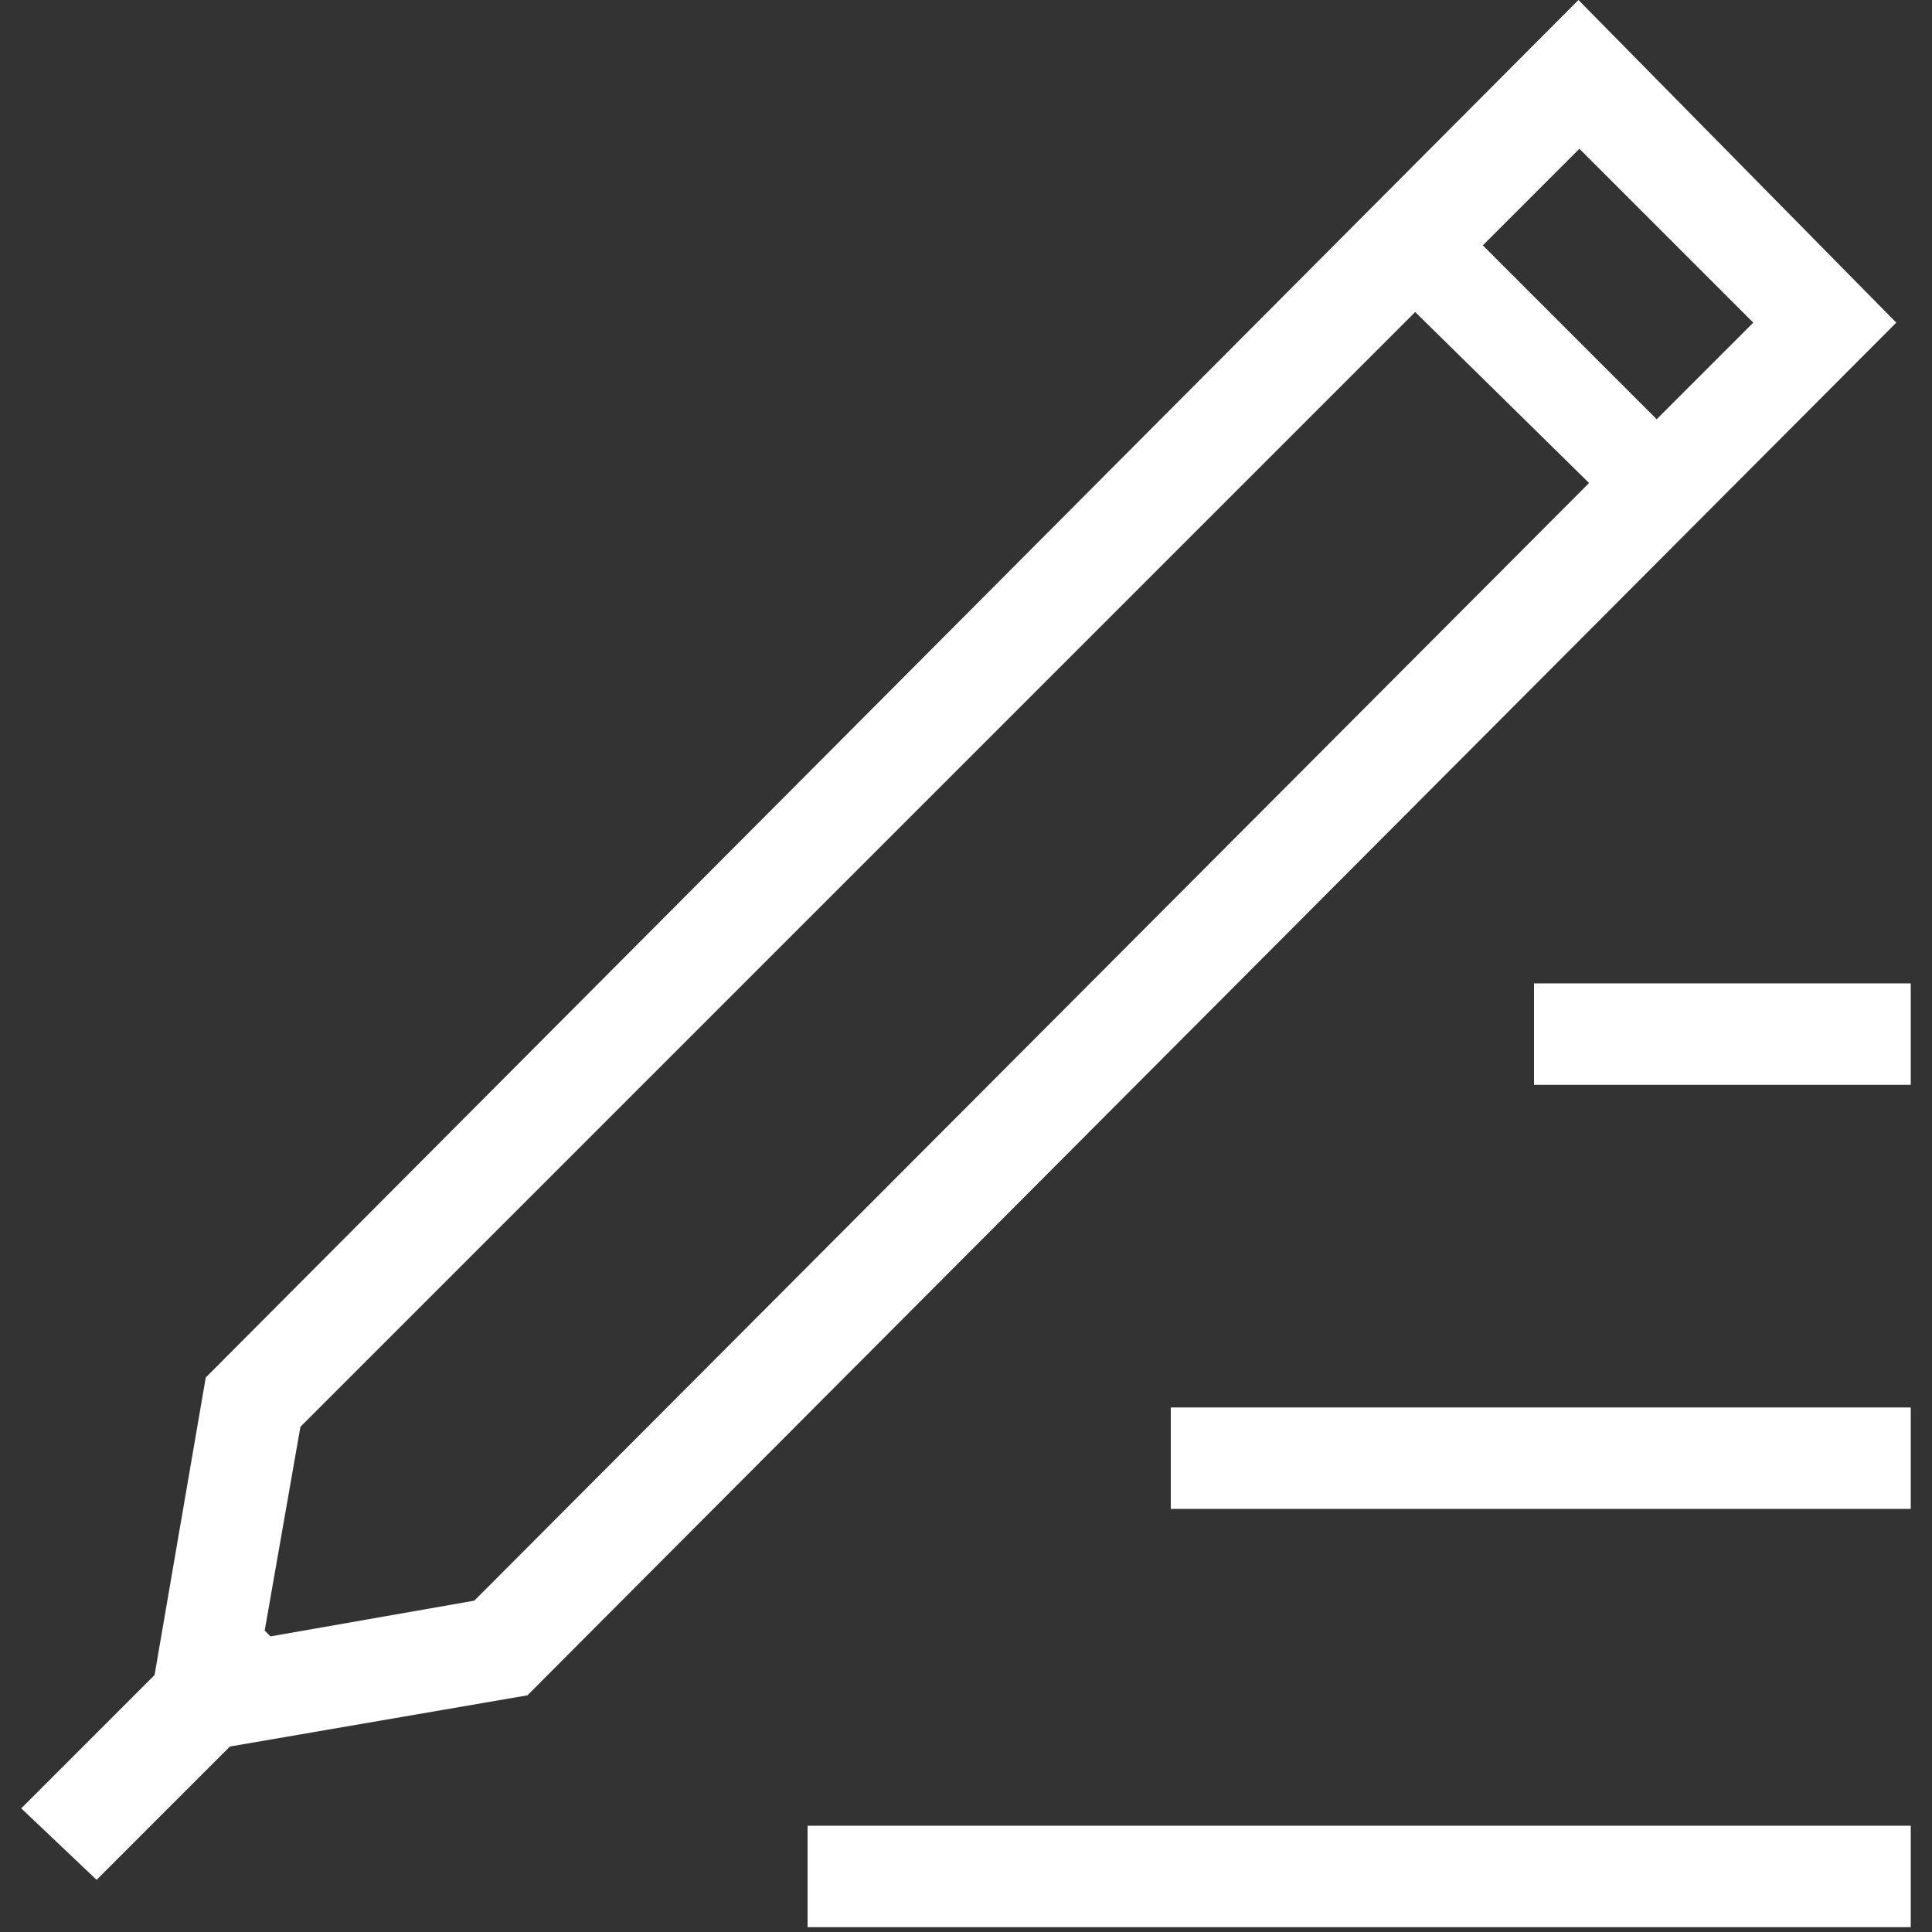 <svg id="Layer_1" data-name="Layer 1" xmlns="http://www.w3.org/2000/svg" viewBox="0 0 20 20"><rect x="0" y="0" width="20" height="20" fill="#333333" stroke="none"/><defs><style>.cls-1{fill:#fff;}</style></defs><title>Untitled-1</title><path class="cls-1" d="M19.63,3.34L16.34,0,2.13,14.26,1.6,17.34,0.22,18.72,1,19.46l1.38-1.38,3.08-.53Zm-1.48,0-1,1-1.8-1.8,1-1ZM2.8,16.94l-0.06-.06,0.37-2.11L14.65,3.23,16.45,5,4.91,16.57Z"/><rect class="cls-1" x="8.36" y="18.9" width="11.42" height="1.05"/><rect class="cls-1" x="12.12" y="14.57" width="7.66" height="1.05"/><rect class="cls-1" x="15.88" y="10.18" width="3.9" height="1.05"/></svg>